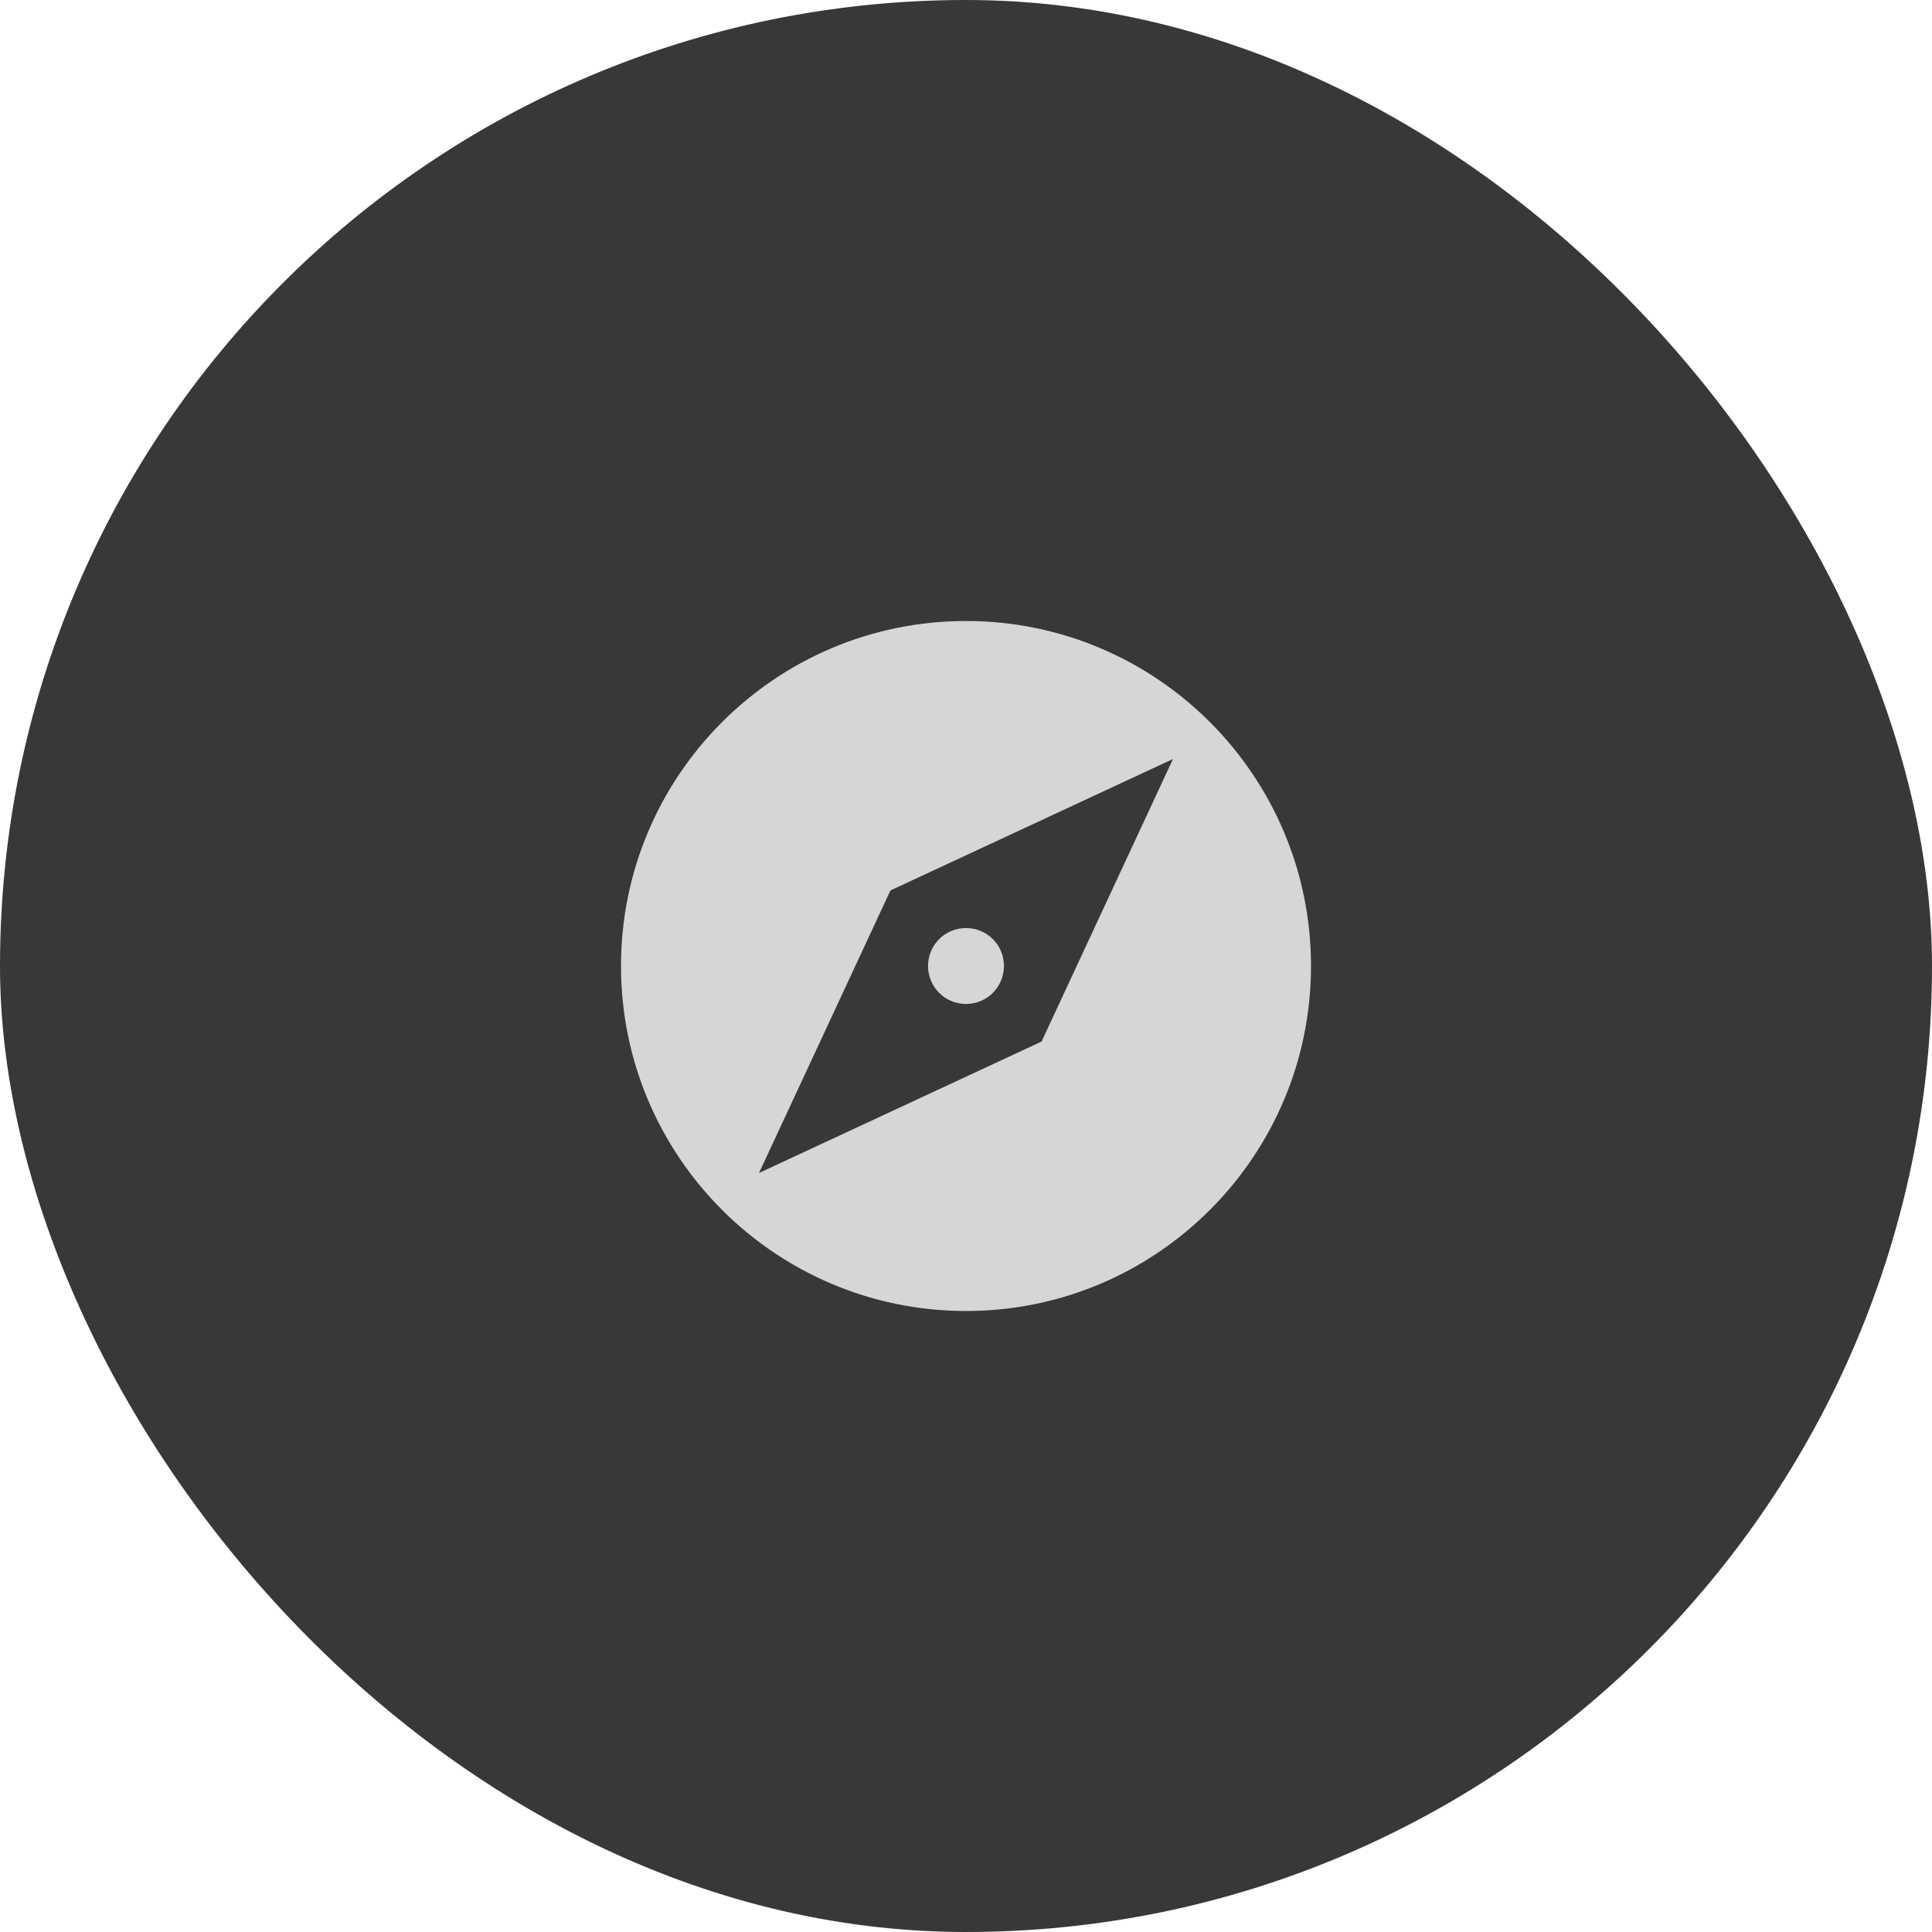 <svg width="56" height="56" viewBox="0 0 56 56" fill="none" xmlns="http://www.w3.org/2000/svg">
<rect width="56" height="56" rx="28" fill="#383838"/>
<path d="M28 26.9C27.39 26.9 26.9 27.39 26.9 28C26.9 28.61 27.39 29.1 28 29.1C28.61 29.1 29.1 28.61 29.1 28C29.1 27.39 28.61 26.9 28 26.9ZM28 18C22.48 18 18 22.48 18 28C18 33.52 22.48 38 28 38C33.52 38 38 33.52 38 28C38 22.48 33.52 18 28 18ZM30.19 30.19L22 34L25.81 25.81L34 22L30.19 30.19Z" fill="#D6D6D6"/>
</svg>
